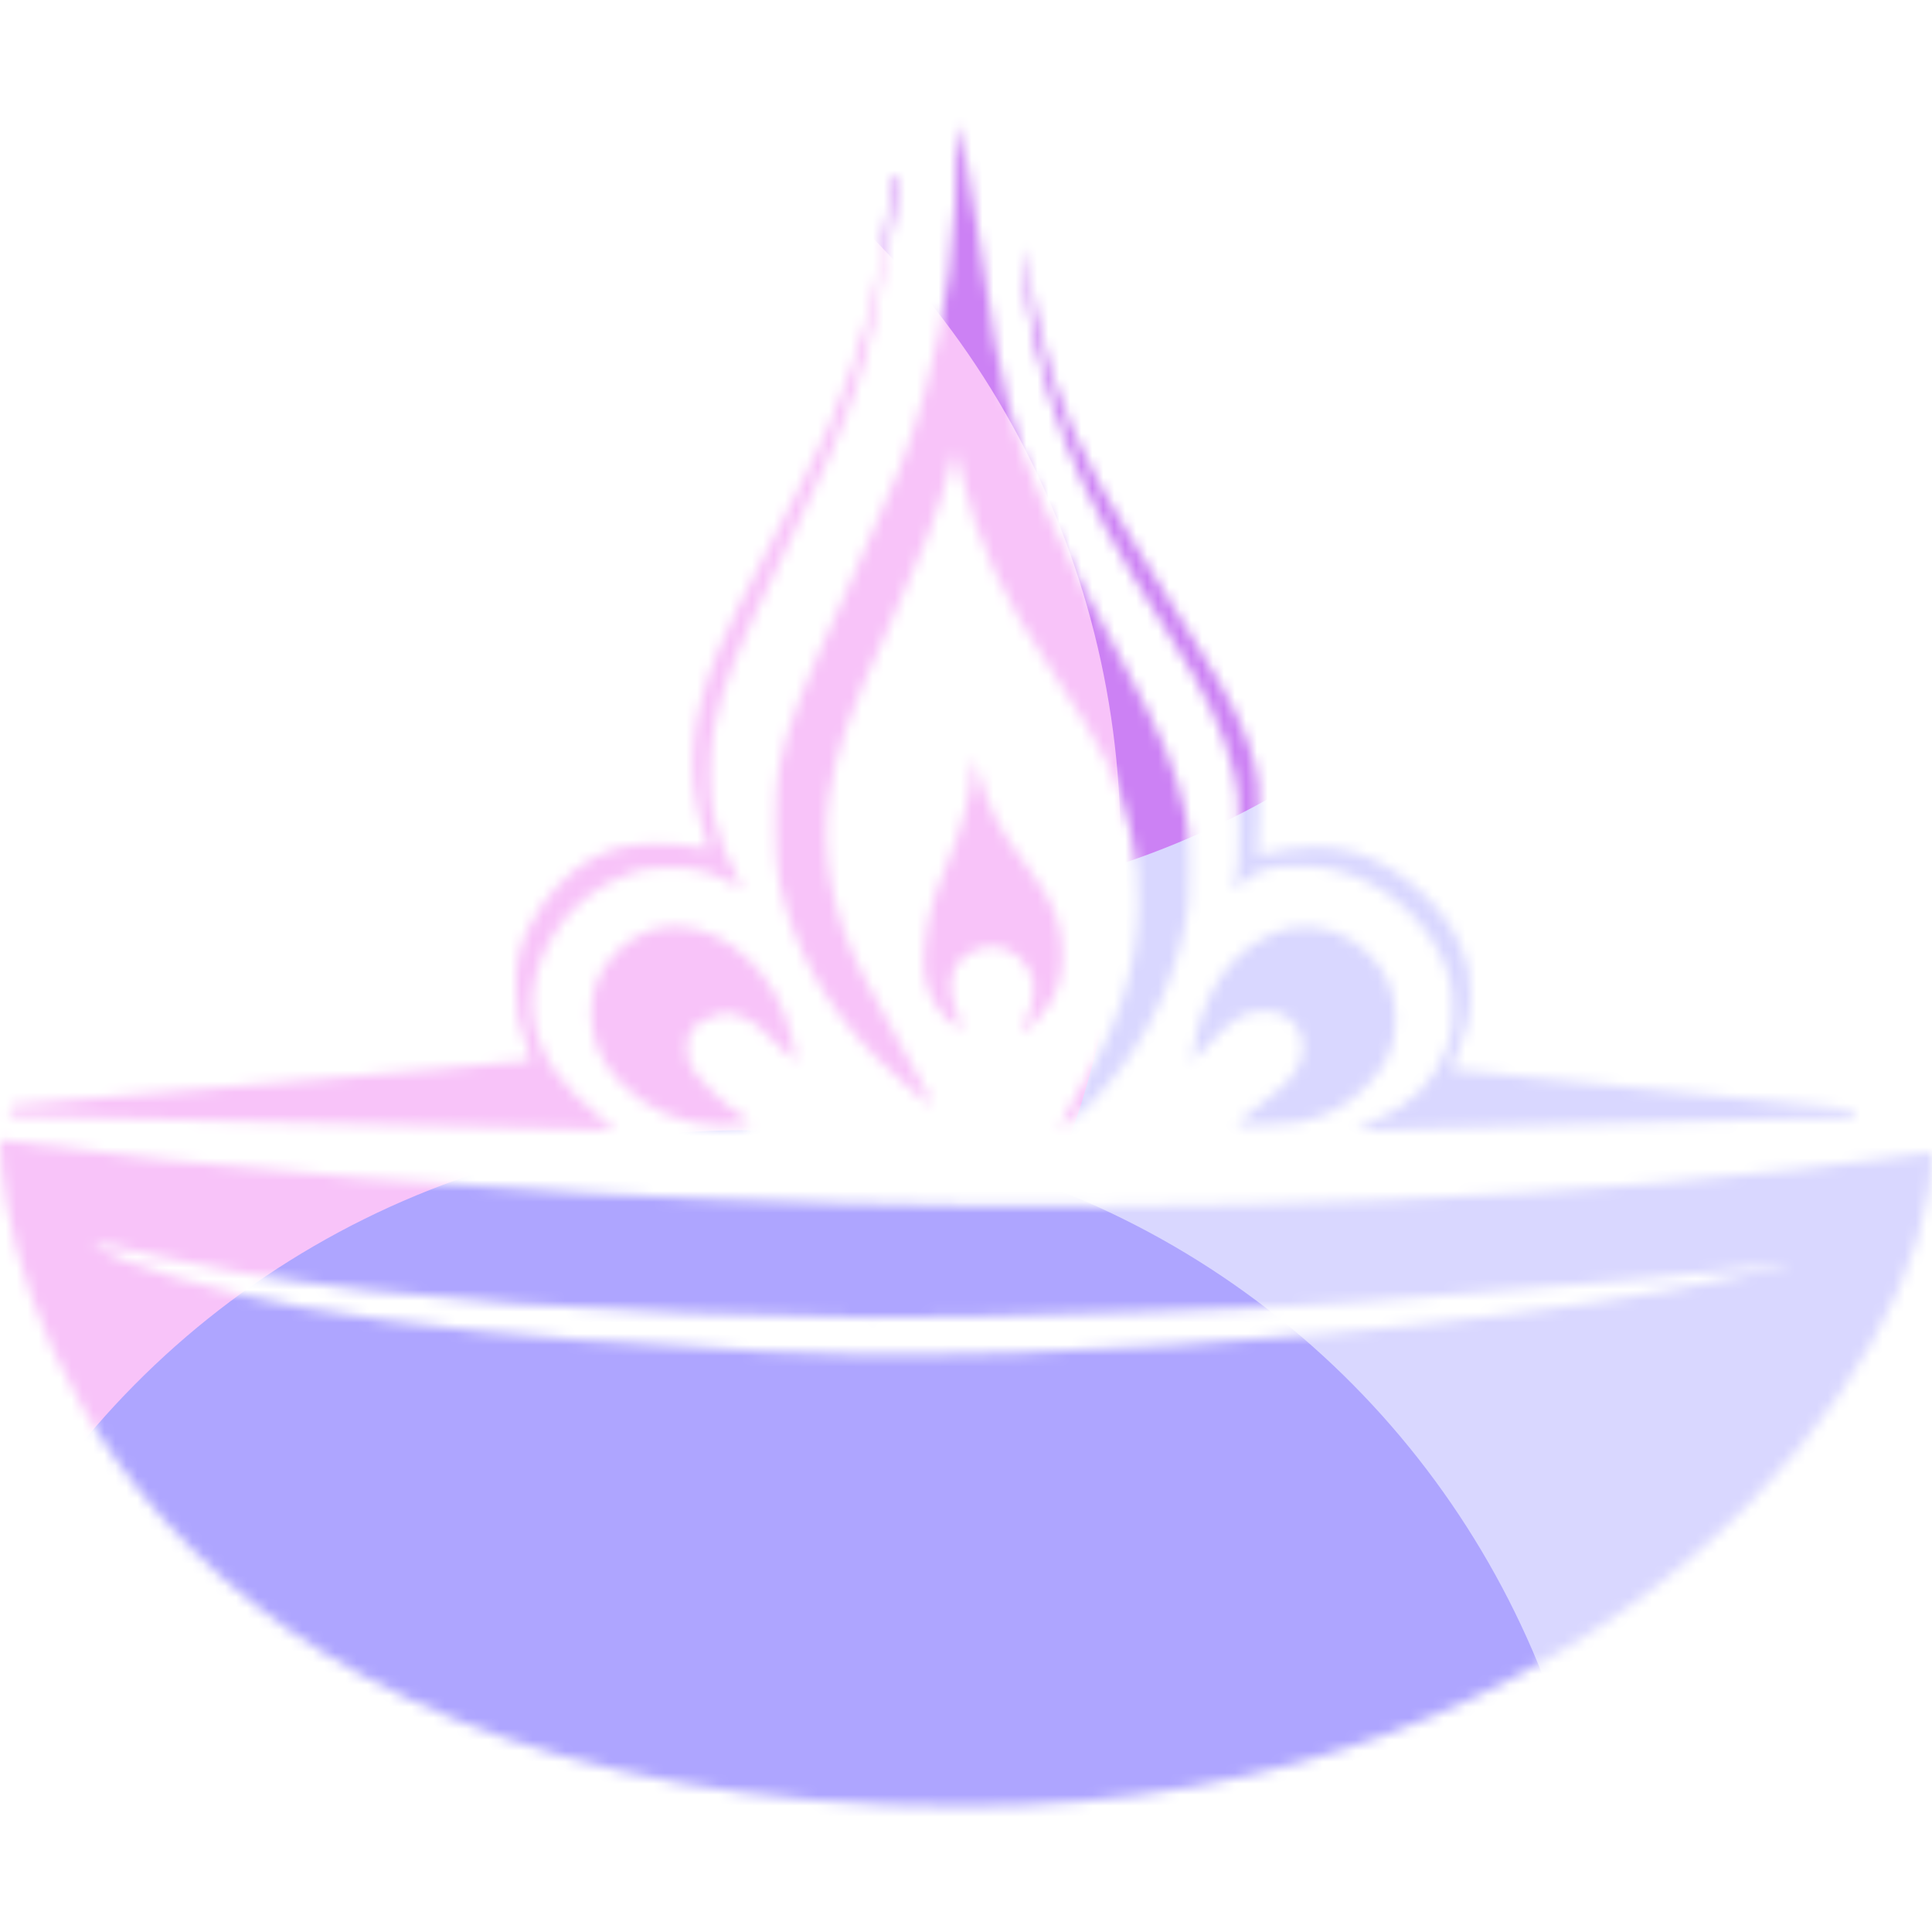 <svg width="176" height="176" viewBox="0 0 176 176" fill="none" xmlns="http://www.w3.org/2000/svg">
<mask id="mask0_295_35420" style="mask-type:alpha" maskUnits="userSpaceOnUse" x="0" y="11" width="176" height="154">
<path fill-rule="evenodd" clip-rule="evenodd" d="M84.165 35.992C86.287 28.373 87.096 22.023 87.258 11.678C87.282 10.152 88.408 16.194 89.424 23.299C90.437 30.391 90.909 33.025 91.794 36.533C93.436 43.035 95.433 47.559 102.401 60.561C105.84 66.979 107.081 69.984 107.984 74.085C108.276 75.409 108.338 76.261 108.344 79.045C108.351 82.078 108.308 82.611 107.902 84.515C106.579 90.727 103.601 96.246 99.153 100.728C98.061 101.828 96.696 102.803 96.51 102.616C96.477 102.583 97.02 101.613 97.717 100.462C101.782 93.749 103.536 88.517 103.684 82.657C103.749 80.089 103.582 78.382 103.011 75.807C101.977 71.135 100.589 68.293 95.92 61.282C91.258 54.281 89.013 49.39 87.51 42.956C87.256 41.868 87.021 41.006 86.988 41.039C86.954 41.073 86.772 41.698 86.583 42.429C85.53 46.498 83.921 50.694 80.885 57.285C77.395 64.862 76.065 68.655 75.505 72.622C74.755 77.939 75.838 83.469 78.721 89.035C80.243 91.972 82.812 96.717 84.365 99.456C84.756 100.147 85.048 100.741 85.013 100.776C84.871 100.919 81.561 98.084 79.834 96.341C75.207 91.669 72.29 86.387 70.978 80.305C70.536 78.251 70.534 71.953 70.976 69.887C71.859 65.757 72.637 63.747 77.676 52.58C81.727 43.602 82.831 40.78 84.165 35.992ZM81.096 18.469C81.205 17.406 81.321 16.442 81.355 16.327C81.389 16.211 81.537 16.117 81.685 16.117C81.889 16.117 81.931 16.227 81.86 16.579C81.808 16.833 81.391 19.328 80.932 22.123C79.05 33.596 77.91 36.974 71.335 50.563C67.016 59.489 65.862 62.364 65.066 66.19C64.576 68.54 64.534 72.188 64.973 74.256C65.34 75.989 66.384 78.713 67.16 79.966C67.474 80.472 67.707 80.911 67.678 80.94C67.649 80.969 67.147 80.733 66.563 80.415C64.542 79.316 63.428 79.044 60.998 79.053C59.074 79.06 58.68 79.113 57.496 79.526C54.115 80.705 51.56 82.865 49.993 85.87C47.821 90.035 48.004 93.797 50.565 97.596C51.388 98.817 53.342 100.799 54.917 102.009C55.548 102.494 56.049 102.902 56.03 102.916C56.011 102.93 47.215 102.732 36.484 102.477C25.753 102.222 14.909 101.968 12.387 101.912C9.864 101.856 6.243 101.763 4.34 101.704L0.88 101.596V101.195C0.88 100.975 0.974 100.764 1.088 100.728C1.203 100.692 5.462 100.313 10.552 99.887C15.643 99.461 22.809 98.854 26.478 98.537C30.147 98.221 36.51 97.677 40.619 97.33C44.727 96.983 48.165 96.651 48.258 96.593C48.364 96.527 48.271 96.088 48.008 95.412C47.205 93.351 47.007 92.281 47 89.967C46.993 87.553 47.282 86.258 48.276 84.26C49.488 81.823 51.798 79.335 53.864 78.241C55.829 77.201 57.315 76.866 59.914 76.881C61.321 76.888 62.603 76.993 63.331 77.159C63.972 77.305 64.522 77.399 64.553 77.368C64.584 77.336 64.374 76.573 64.088 75.671C62.461 70.553 62.847 65.574 65.351 59.409C66.092 57.586 67.953 53.786 69.976 49.963C71.963 46.209 74.692 40.747 75.468 38.969C78.45 32.139 80.437 24.904 81.096 18.469ZM97.046 40.205C94.827 34.535 93.478 28.742 93.356 24.35C93.322 23.103 93.328 22.346 93.37 22.67C94.477 31.132 96.475 37.436 100.179 44.14C101.378 46.312 103.398 49.641 109.171 58.965C112.218 63.887 113.414 66.336 114.213 69.299C114.622 70.813 114.669 71.27 114.682 73.92C114.689 75.537 114.64 77.114 114.571 77.424C114.45 77.975 114.458 77.986 114.905 77.871C117.985 77.078 121.022 76.973 123.166 77.585C127.239 78.746 131.281 82.211 133.017 86.028C133.742 87.621 133.957 88.673 133.957 90.62C133.957 92.475 133.567 94.173 132.714 96.034C132.387 96.746 132.164 97.373 132.217 97.427C132.301 97.511 138.32 98.114 155.886 99.796C167.985 100.955 168.855 101.022 168.934 101.307C168.944 101.345 168.941 101.387 168.947 101.435C169 101.809 168.981 101.813 166.946 101.815C165.816 101.816 163.954 101.857 162.807 101.905C158.517 102.086 124.431 103.009 123.91 102.958C123.425 102.911 123.53 102.837 124.901 102.264C128.553 100.737 130.703 98.586 131.901 95.258C132.301 94.149 132.354 93.76 132.352 91.983C132.35 90.258 132.285 89.772 131.908 88.623C130.457 84.198 126.334 80.422 121.7 79.274C120.564 78.992 119.693 78.901 118.115 78.898C115.664 78.893 114.654 79.199 113.214 80.381L112.345 81.094L112.598 79.985C112.78 79.188 112.851 77.933 112.848 75.516C112.845 72.423 112.808 72.008 112.388 70.308C111.465 66.571 109.85 63.134 106.579 57.951C101.463 49.843 99.092 45.429 97.046 40.205ZM86.186 78.944C87.736 75.21 88.595 71.93 88.597 69.733C88.597 69.325 88.636 69.03 88.683 69.078C88.731 69.125 88.953 69.799 89.176 70.576C90.093 73.761 91.09 75.66 93.572 78.951C95.99 82.159 96.769 84.109 96.769 86.96C96.769 88.867 96.367 90.285 95.421 91.712C94.848 92.576 93.128 94.336 92.992 94.198C92.968 94.175 93.16 93.704 93.418 93.153C94.647 90.531 94.451 88.664 92.79 87.152C91.442 85.925 89.399 85.906 87.838 87.106C86.431 88.187 86.202 90.254 87.24 92.489C87.531 93.116 87.738 93.662 87.699 93.701C87.556 93.845 86.664 93.254 86.076 92.627C84.646 91.102 83.997 89.171 84.172 86.962C84.422 83.821 84.822 82.228 86.186 78.944ZM56.01 86.872C57.029 85.763 58.718 84.787 60.081 84.521C64.499 83.658 69.512 87.139 71.494 92.444C71.985 93.758 72.661 96.587 72.519 96.73C72.463 96.787 71.781 96.147 71.004 95.307C69.389 93.565 68.396 92.84 67.103 92.461C66.268 92.216 66.117 92.218 65.182 92.48C62.95 93.104 62.135 94.584 62.781 96.837C63.047 97.767 66.092 100.84 67.463 101.562C67.988 101.839 68.418 102.115 68.419 102.176C68.419 102.373 67.043 102.534 65.472 102.52C62.1 102.491 58.666 100.967 56.39 98.49C54.648 96.594 53.873 94.732 53.857 92.403C53.841 90.16 54.468 88.549 56.01 86.872ZM115.363 85.332C116.151 84.939 117.107 84.608 117.698 84.523C120.323 84.145 122.797 84.992 124.716 86.926C126.338 88.559 127.12 90.479 127.12 92.823C127.12 95.284 126.358 97.035 124.452 98.956C122.633 100.789 120.985 101.668 118.281 102.247C117.144 102.491 112.608 102.58 112.616 102.359C112.618 102.29 113.394 101.683 114.341 101.011C116.416 99.538 117.66 98.32 118.244 97.192C119.591 94.592 117.799 91.87 114.899 92.107C113.224 92.244 112.417 92.729 110.382 94.823L108.569 96.688L108.685 95.932C109.481 90.747 111.762 87.127 115.363 85.332ZM176 105.002C110.601 114.134 35.424 108.638 0 103.87C0 115.265 10.659 164.56 87.84 164.56C147.067 164.56 176 123.831 176 105.002ZM8.825 113.479C10.73 115.068 19.338 117.648 27.675 119.128C36.825 120.752 49.764 122.059 62.256 122.621C82.069 124.316 103.049 122.987 120.435 121.519C131.381 120.595 143.219 119.11 151.83 117.581C155.28 116.968 162.422 115.517 162.614 115.389C163.087 115.074 162.469 115.094 159.848 115.478C158.321 115.702 153.688 116.172 149.553 116.524C132.633 117.961 130.383 118.144 127.316 118.332C125.556 118.44 124.029 118.557 123.925 118.594C122.815 118.977 87.291 120.133 79.659 120.034C55.347 119.717 36.033 118.341 21.762 115.908C18.544 115.359 10.101 113.591 8.655 113.163C8.418 113.092 8.463 113.177 8.825 113.479Z" fill="white"/>
</mask>
<g mask="url(#mask0_295_35420)">
<g filter="url(#filter0_f_295_35420)">
<ellipse cx="121.44" cy="94.6" rx="78.32" ry="78.76" fill="#D9D7FF"/>
</g>
<g filter="url(#filter1_f_295_35420)">
<ellipse cx="77.44" cy="3.96" rx="78.32" ry="78.76" fill="#CC81F4"/>
</g>
<g filter="url(#filter2_f_295_35420)">
<ellipse cx="23.76" cy="77" rx="78.32" ry="78.76" fill="#F8C3F9"/>
</g>
<g filter="url(#filter3_f_295_35420)">
<ellipse cx="67.76" cy="181.72" rx="78.32" ry="78.76" fill="#AEA5FF"/>
</g>
</g>
<defs>
<filter id="filter0_f_295_35420" x="-12.88" y="-40.16" width="268.64" height="269.52" filterUnits="userSpaceOnUse" color-interpolation-filters="sRGB">
<feFlood flood-opacity="0" result="BackgroundImageFix"/>
<feBlend mode="normal" in="SourceGraphic" in2="BackgroundImageFix" result="shape"/>
<feGaussianBlur stdDeviation="28" result="effect1_foregroundBlur_295_35420"/>
</filter>
<filter id="filter1_f_295_35420" x="-56.88" y="-130.8" width="268.64" height="269.52" filterUnits="userSpaceOnUse" color-interpolation-filters="sRGB">
<feFlood flood-opacity="0" result="BackgroundImageFix"/>
<feBlend mode="normal" in="SourceGraphic" in2="BackgroundImageFix" result="shape"/>
<feGaussianBlur stdDeviation="28" result="effect1_foregroundBlur_295_35420"/>
</filter>
<filter id="filter2_f_295_35420" x="-110.56" y="-57.76" width="268.64" height="269.52" filterUnits="userSpaceOnUse" color-interpolation-filters="sRGB">
<feFlood flood-opacity="0" result="BackgroundImageFix"/>
<feBlend mode="normal" in="SourceGraphic" in2="BackgroundImageFix" result="shape"/>
<feGaussianBlur stdDeviation="28" result="effect1_foregroundBlur_295_35420"/>
</filter>
<filter id="filter3_f_295_35420" x="-66.56" y="46.96" width="268.64" height="269.52" filterUnits="userSpaceOnUse" color-interpolation-filters="sRGB">
<feFlood flood-opacity="0" result="BackgroundImageFix"/>
<feBlend mode="normal" in="SourceGraphic" in2="BackgroundImageFix" result="shape"/>
<feGaussianBlur stdDeviation="28" result="effect1_foregroundBlur_295_35420"/>
</filter>
</defs>
</svg>
